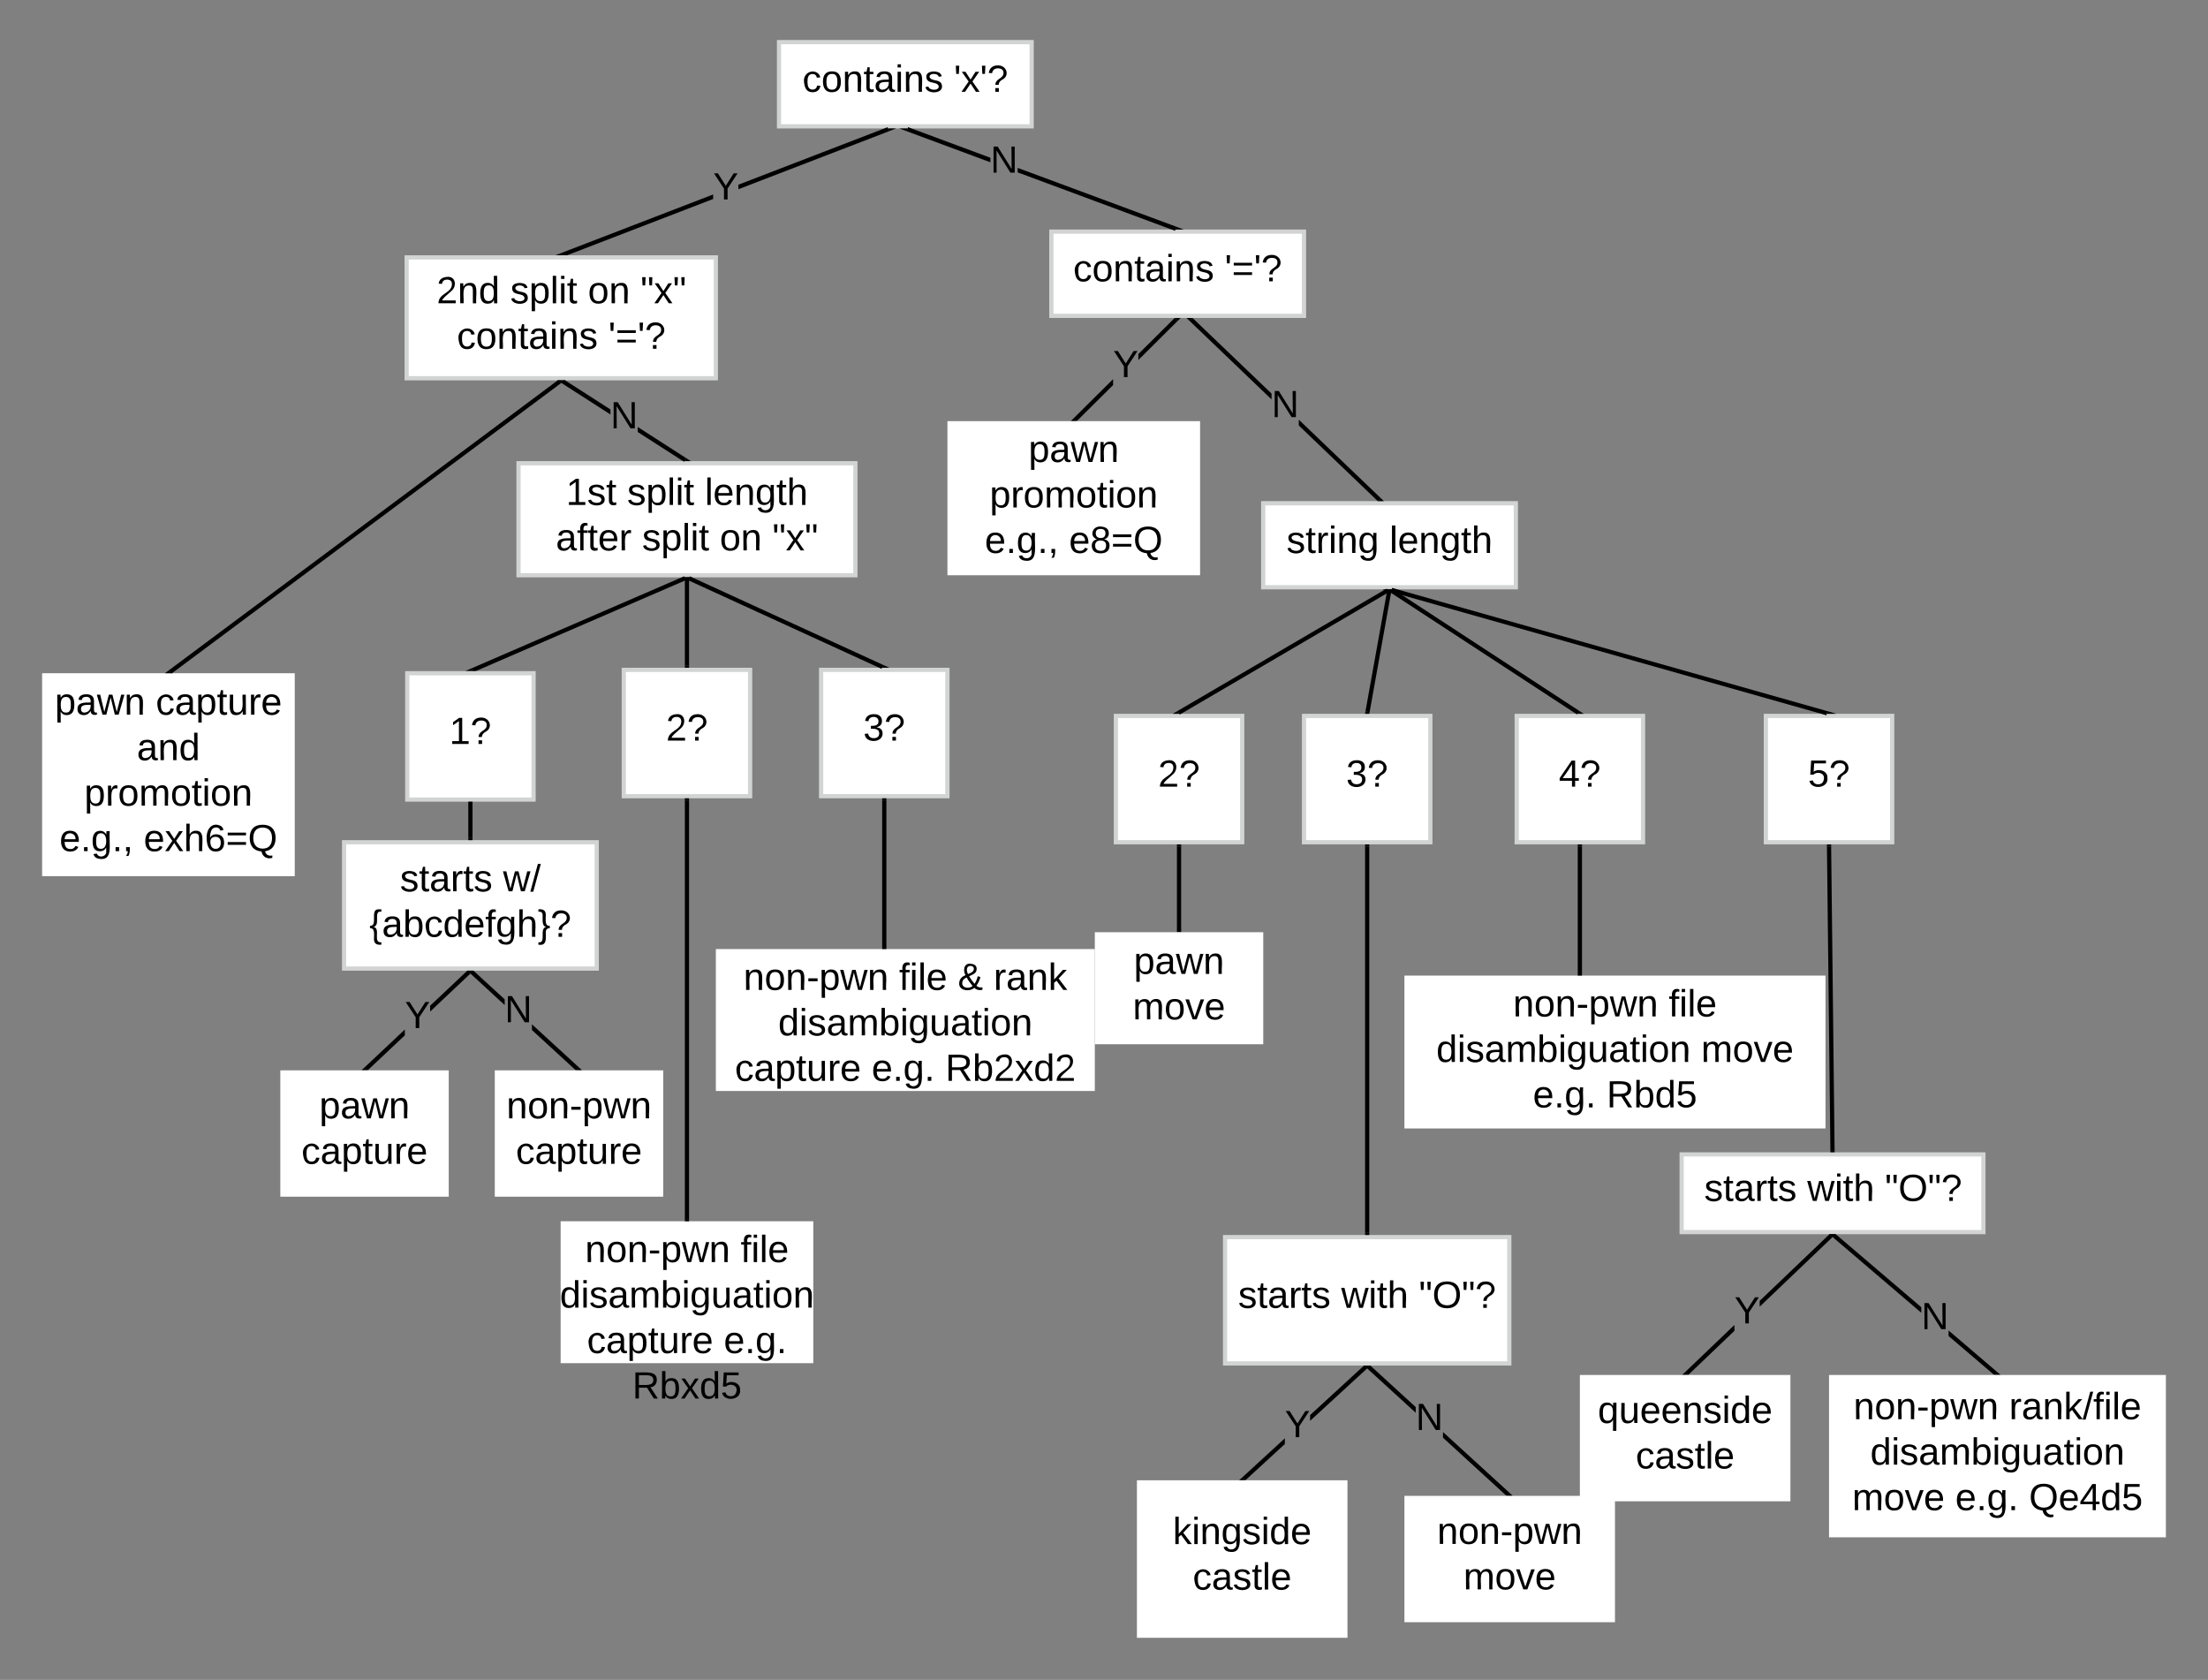 <svg xmlns="http://www.w3.org/2000/svg" xmlns:xlink="http://www.w3.org/1999/xlink" xmlns:lucid="lucid" width="1048.72" height="797.82"><rect width="100%" height="100%" fill="#808080" stroke="none"/><g transform="translate(-380 0)" lucid:page-tab-id="tuCWWnzR5YvH"><path d="M940 402v39.73" stroke="#000" stroke-width="2" fill="none"/><path d="M941 402.03h-2V401h2zM941 442.73h-2v-1.03h2z"/><path d="M900 442.73h80v53.2h-80z" stroke="#000" stroke-opacity="0" stroke-width="2" fill="#fff"/><use xlink:href="#a" transform="matrix(1,0,0,1,905,447.725) translate(13.525 14.8)"/><use xlink:href="#b" transform="matrix(1,0,0,1,905,447.725) translate(13.025 36.4)"/><path d="M961.86 587.52h135v60h-135z" stroke="#d2d3d3" stroke-width="2" fill="#fff"/><use xlink:href="#c" transform="matrix(1,0,0,1,966.858,592.525) translate(1.225 28.6)"/><use xlink:href="#d" transform="matrix(1,0,0,1,966.858,592.525) translate(50.175 28.6)"/><use xlink:href="#e" transform="matrix(1,0,0,1,966.858,592.525) translate(87.075 28.6)"/><path d="M990.25 685.8l-18.84 17.3-1.34-1.5 20.2-18.53zm39.05-35.86l-27.05 24.83v-2.72l25.7-23.6z"/><path d="M1029.28 649.96l-1.3-1.44h2.86zM971.4 703.02h-2.88l1.56-1.43z"/><use xlink:href="#f" transform="matrix(1,0,0,1,990.253,668.121) translate(0 14.4)"/><path d="M920 703.02h100v74.8H920z" stroke="#000" stroke-opacity="0" stroke-width="2" fill="#fff"/><use xlink:href="#g" transform="matrix(1,0,0,1,925,708.025) translate(12.05 25.3)"/><use xlink:href="#h" transform="matrix(1,0,0,1,925,708.025) translate(21.525 46.9)"/><path d="M1097 709l-1.36 1.5-30.27-27.7v-2.7zm-44.58-40.75v2.7l-23-21 1.35-1.5z"/><path d="M1029.44 649.96l-1.56-1.44h2.87zM1098.53 710.42h-2.87l1.3-1.43z"/><use xlink:href="#i" transform="matrix(1,0,0,1,1052.415,664.73) translate(0.005 14.4)"/><path d="M1047.05 710.42h100v60h-100z" stroke="#000" stroke-opacity="0" stroke-width="2" fill="#fff"/><use xlink:href="#j" transform="matrix(1,0,0,1,1052.049,715.425) translate(10.55 17.8)"/><use xlink:href="#b" transform="matrix(1,0,0,1,1052.049,715.425) translate(23.025 39.4)"/><path d="M750 20h120v40H750z" stroke="#d2d3d3" stroke-width="2" fill="#fff"/><use xlink:href="#k" transform="matrix(1,0,0,1,755,25) translate(6.125 18.6)"/><use xlink:href="#l" transform="matrix(1,0,0,1,755,25) translate(78.075 18.6)"/><path d="M543.43 400h120v60h-120z" stroke="#d2d3d3" stroke-width="2" fill="#fff"/><use xlink:href="#c" transform="matrix(1,0,0,1,548.429,405) translate(21.55 18.3)"/><use xlink:href="#m" transform="matrix(1,0,0,1,548.429,405) translate(70.5 18.3)"/><use xlink:href="#n" transform="matrix(1,0,0,1,548.429,405) translate(7 39.9)"/><path d="M572.3 491.68l-17.74 16.7-1.38-1.47 19.1-17.96zm31.1-29.27l-19.1 18v-2.76L602 460.96z"/><path d="M603.37 462.43l-1.35-1.43h2.87zM554.55 508.32h-2.87l1.52-1.43z"/><use xlink:href="#f" transform="matrix(1,0,0,1,572.285,473.863) translate(0.005 14.4)"/><path d="M654.94 506.9l-1.35 1.5-20.94-19.22v-2.72zM619.7 474.6v2.72l-16.2-14.9 1.34-1.46z"/><path d="M603.5 462.43l-1.55-1.43h2.87zM656.48 508.32h-2.87l1.32-1.43z"/><use xlink:href="#i" transform="matrix(1,0,0,1,619.707,471.08) translate(0.005 14.4)"/><path d="M615 508.33h80v60h-80z" stroke="#000" stroke-opacity="0" stroke-width="2" fill="#fff"/><use xlink:href="#j" transform="matrix(1,0,0,1,620,513.325) translate(0.55 17.8)"/><use xlink:href="#o" transform="matrix(1,0,0,1,620,513.325) translate(5.025 39.4)"/><path d="M1178.72 548.25h143.33v36.9h-143.33z" stroke="#d2d3d3" stroke-width="2" fill="#fff"/><use xlink:href="#c" transform="matrix(1,0,0,1,1183.716,553.25) translate(5.725 17.1)"/><use xlink:href="#d" transform="matrix(1,0,0,1,1183.716,553.25) translate(54.675 17.1)"/><use xlink:href="#e" transform="matrix(1,0,0,1,1183.716,553.25) translate(91.575 17.1)"/><path d="M1203.8 632.03l-22 21-1.38-1.44 23.37-22.34zm46.55-44.47l-34.56 33v-2.76l33.17-31.68z"/><path d="M1250.33 587.58l-1.37-1.43h2.87zM1181.8 653h-2.87l1.5-1.43z"/><use xlink:href="#f" transform="matrix(1,0,0,1,1203.789,614.117) translate(0.005 14.4)"/><path d="M1328.6 651.6l-1.3 1.5-21.8-18.6v-2.63zm-36.06-30.78v2.63l-42.05-35.9 1.3-1.5z"/><path d="M1250.5 587.58l-1.66-1.43h2.9zM1330.26 653h-2.9l1.23-1.43z"/><use xlink:href="#i" transform="matrix(1,0,0,1,1292.544,616.857) translate(0.005 14.4)"/><path d="M1130.38 653h100v60h-100z" stroke="#000" stroke-opacity="0" stroke-width="2" fill="#fff"/><use xlink:href="#p" transform="matrix(1,0,0,1,1135.383,658) translate(3.525 17.8)"/><use xlink:href="#h" transform="matrix(1,0,0,1,1135.383,658) translate(21.525 39.4)"/><path d="M1248.72 653h160v77.1h-160z" stroke="#000" stroke-opacity="0" stroke-width="2" fill="#fff"/><use xlink:href="#q" transform="matrix(1,0,0,1,1253.716,658) translate(6.625 16)"/><use xlink:href="#r" transform="matrix(1,0,0,1,1253.716,658) translate(80.525 16)"/><use xlink:href="#s" transform="matrix(1,0,0,1,1253.716,658) translate(14.6 37.6)"/><use xlink:href="#t" transform="matrix(1,0,0,1,1253.716,658) translate(6.025 59.2)"/><use xlink:href="#u" transform="matrix(1,0,0,1,1253.716,658) translate(54.975 59.2)"/><use xlink:href="#v" transform="matrix(1,0,0,1,1253.716,658) translate(89.975 59.2)"/><path d="M718.72 94.5l-70.86 27.3-.72-1.86 71.58-27.58zm83.57-32.2L730.7 89.87v-2.15l70.85-27.3z"/><path d="M802.26 62.3l-.5-1.3h3.88zM647.67 121.24h-3.88l3.37-1.3z"/><use xlink:href="#f" transform="matrix(1,0,0,1,718.715,80.319) translate(0.005 14.4)"/><path d="M626.28 220h160v53.2h-160z" stroke="#d2d3d3" stroke-width="2" fill="#fff"/><use xlink:href="#w" transform="matrix(1,0,0,1,631.284,225) translate(17.575 14.8)"/><use xlink:href="#x" transform="matrix(1,0,0,1,631.284,225) translate(46.575 14.8)"/><use xlink:href="#y" transform="matrix(1,0,0,1,631.284,225) translate(83.475 14.8)"/><use xlink:href="#z" transform="matrix(1,0,0,1,631.284,225) translate(12.725 36.4)"/><use xlink:href="#x" transform="matrix(1,0,0,1,631.284,225) translate(53.675 36.4)"/><use xlink:href="#A" transform="matrix(1,0,0,1,631.284,225) translate(90.575 36.4)"/><use xlink:href="#B" transform="matrix(1,0,0,1,631.284,225) translate(115.575 36.4)"/><path d="M705.37 274.6l-101.02 43.73" stroke="#000" stroke-width="2" fill="none"/><path d="M705.74 275.53l-.57-1.33h3.63zM604.55 318.73h-3.64l3.07-1.33z"/><path d="M573.43 319.73h60v60h-60z" stroke="#d2d3d3" stroke-width="2" fill="#fff"/><use xlink:href="#C" transform="matrix(1,0,0,1,578.429,324.725) translate(15 28.6)"/><path d="M603.43 381.73V398" stroke="#000" stroke-width="2" fill="none"/><path d="M604.43 381.75h-2v-1.02h2zM604.43 399h-2v-1.03h2z"/><path d="M676.28 318.13h60v60h-60z" stroke="#d2d3d3" stroke-width="2" fill="#fff"/><use xlink:href="#D" transform="matrix(1,0,0,1,681.284,323.125) translate(15 28.6)"/><path d="M706.28 275.2v40.93" stroke="#000" stroke-width="2" fill="none"/><path d="M707.28 275.23h-2v-1.03h2zM707.28 317.13h-2v-1.03h2z"/><path d="M646.28 580h120v67.4h-120z" stroke="#000" stroke-opacity="0" stroke-width="2" fill="#fff"/><use xlink:href="#q" transform="matrix(1,0,0,1,651.284,585) translate(6.6 14.4)"/><use xlink:href="#E" transform="matrix(1,0,0,1,651.284,585) translate(80.5 14.4)"/><use xlink:href="#s" transform="matrix(1,0,0,1,651.284,585) translate(-5.4 36)"/><use xlink:href="#F" transform="matrix(1,0,0,1,651.284,585) translate(7.525 57.6)"/><use xlink:href="#G" transform="matrix(1,0,0,1,651.284,585) translate(72.475 57.6)"/><use xlink:href="#H" transform="matrix(1,0,0,1,651.284,585) translate(29.025 79.2)"/><path d="M770 318.13h60v60h-60z" stroke="#d2d3d3" stroke-width="2" fill="#fff"/><use xlink:href="#I" transform="matrix(1,0,0,1,775,323.125) translate(15 28.6)"/><path d="M707.2 274.62l91.9 42.1" stroke="#000" stroke-width="2" fill="none"/><path d="M706.8 275.54l-2.92-1.34h3.53zM802.4 317.13h-3.53l.6-1.34z"/><path d="M720 450.73h180v67.4H720z" stroke="#000" stroke-opacity="0" stroke-width="2" fill="#fff"/><use xlink:href="#q" transform="matrix(1,0,0,1,725,455.725) translate(8.125 14.4)"/><use xlink:href="#J" transform="matrix(1,0,0,1,725,455.725) translate(82.025 14.4)"/><use xlink:href="#K" transform="matrix(1,0,0,1,725,455.725) translate(109.925 14.4)"/><use xlink:href="#L" transform="matrix(1,0,0,1,725,455.725) translate(126.925 14.4)"/><use xlink:href="#s" transform="matrix(1,0,0,1,725,455.725) translate(24.6 36)"/><use xlink:href="#F" transform="matrix(1,0,0,1,725,455.725) translate(4.05 57.6)"/><use xlink:href="#u" transform="matrix(1,0,0,1,725,455.725) translate(69 57.6)"/><use xlink:href="#M" transform="matrix(1,0,0,1,725,455.725) translate(104 57.6)"/><path d="M655 508.33" stroke="#000" stroke-width="2" fill="none"/><path/><path/><path d="M513.14 508.33h80v60h-80z" stroke="#000" stroke-opacity="0" stroke-width="2" fill="#fff"/><use xlink:href="#a" transform="matrix(1,0,0,1,518.142,513.325) translate(13.525 17.8)"/><use xlink:href="#o" transform="matrix(1,0,0,1,518.142,513.325) translate(5.025 39.4)"/><path d="M1248.73 402l1.64 144.25" stroke="#000" stroke-width="2" fill="none"/><path d="M1249.73 402l-2 .04V401h2zM1251.38 547.25h-2v-1l2-.04z"/><path d="M1047.05 463.33h200v72.6h-200z" stroke="#000" stroke-opacity="0" stroke-width="2" fill="#fff"/><use xlink:href="#q" transform="matrix(1,0,0,1,1052.049,468.325) translate(46.6 14.4)"/><use xlink:href="#E" transform="matrix(1,0,0,1,1052.049,468.325) translate(120.5 14.4)"/><use xlink:href="#N" transform="matrix(1,0,0,1,1052.049,468.325) translate(10.125 36)"/><use xlink:href="#O" transform="matrix(1,0,0,1,1052.049,468.325) translate(135.925 36)"/><use xlink:href="#P" transform="matrix(1,0,0,1,1052.049,468.325) translate(56.025 57.6)"/><use xlink:href="#Q" transform="matrix(1,0,0,1,1052.049,468.325) translate(91.025 57.6)"/><path d="M1130.38 402v60.33" stroke="#000" stroke-width="2" fill="none"/><path d="M1131.38 402.03h-2V401h2zM1131.38 463.32h-2v-1.02h2z"/><path d="M960.86 609.74" stroke="#000" stroke-width="2" fill="none"/><path/><path/><path d="M1029.36 402v183.52" stroke="#000" stroke-width="2" fill="none"/><path d="M1030.36 402.03h-2V401h2zM1030.36 586.52h-2v-1.02h2z"/><path d="M910 340h60v60h-60z" stroke="#d2d3d3" stroke-width="2" fill="#fff"/><use xlink:href="#D" transform="matrix(1,0,0,1,915,345) translate(15 28.6)"/><path d="M999.36 340h60v60h-60z" stroke="#d2d3d3" stroke-width="2" fill="#fff"/><use xlink:href="#I" transform="matrix(1,0,0,1,1004.358,345) translate(15 28.6)"/><path d="M1100.38 340h60v60h-60z" stroke="#d2d3d3" stroke-width="2" fill="#fff"/><use xlink:href="#R" transform="matrix(1,0,0,1,1105.383,345) translate(15 28.6)"/><path d="M1218.72 340h60v60h-60z" stroke="#d2d3d3" stroke-width="2" fill="#fff"/><use xlink:href="#S" transform="matrix(1,0,0,1,1223.716,345) translate(15 28.6)"/><path d="M979.97 239h120v39.9h-120z" stroke="#d2d3d3" stroke-width="2" fill="#fff"/><use xlink:href="#T" transform="matrix(1,0,0,1,984.966,244) translate(6.075 18.6)"/><use xlink:href="#U" transform="matrix(1,0,0,1,984.966,244) translate(54.975 18.6)"/><path d="M1035.84 236.6l-1.4 1.43-37.55-35.95v-2.77zm-51.9-49.68v2.77L945 152.4l1.38-1.43z"/><path d="M945.02 152.43l-1.5-1.43h2.87zM1037.3 238h-2.85l1.37-1.43z"/><use xlink:href="#i" transform="matrix(1,0,0,1,983.941,183.7) translate(0.005 14.4)"/><path d="M1039.1 280.4l-99.26 58.1" stroke="#000" stroke-width="2" fill="none"/><path d="M1039.6 281.28l-.82-1.38h3.17zM940.16 339H937l2.36-1.38z"/><path d="M1039.8 280.88l-10.27 57.14" stroke="#000" stroke-width="2" fill="none"/><path d="M1040.77 281.1l-1.97-.37.15-.83h2.03zM1030.52 338.17l-.15.83h-2.03l.2-1.2z"/><path d="M1040.8 280.45l88.75 58" stroke="#000" stroke-width="2" fill="none"/><path d="M1040.28 281.3l-2.14-1.4h3.05zM1132.2 339h-3.04l.9-1.4z"/><path d="M1040.93 280.17l206.82 58.56" stroke="#000" stroke-width="2" fill="none"/><path d="M1040.68 281.14l-3.87-1.1.05-.14h4.18zM1251.88 338.86l-.05.14h-4.18l.35-1.24z"/><path d="M800 380.13v69.6" stroke="#000" stroke-width="2" fill="none"/><path d="M801 380.15h-2v-1.02h2zM801 450.73h-2v-1.03h2z"/><path d="M706.28 380.13V579" stroke="#000" stroke-width="2" fill="none"/><path d="M707.28 380.15h-2v-1.02h2zM707.28 580h-2v-1.03h2z"/><path d="M620 680.9" stroke="#000" stroke-width="2" fill="none"/><path d="M400 319.73h120v96.4H400z" stroke="#000" stroke-opacity="0" stroke-width="2" fill="#fff"/><g><use xlink:href="#V" transform="matrix(1,0,0,1,405,324.725) translate(1.05 14.7)"/><use xlink:href="#W" transform="matrix(1,0,0,1,405,324.725) translate(49 14.7)"/><use xlink:href="#X" transform="matrix(1,0,0,1,405,324.725) translate(40 36.3)"/><use xlink:href="#Y" transform="matrix(1,0,0,1,405,324.725) translate(15.075 57.9)"/><use xlink:href="#Z" transform="matrix(1,0,0,1,405,324.725) translate(3.25 79.5)"/><use xlink:href="#aa" transform="matrix(1,0,0,1,405,324.725) translate(43.25 79.5)"/></g><path d="M573.14 122.24H720v57.4H573.14z" stroke="#d2d3d3" stroke-width="2" fill="#fff"/><g><use xlink:href="#ab" transform="matrix(1,0,0,1,578.142,127.237) translate(9.2 16.8)"/><use xlink:href="#x" transform="matrix(1,0,0,1,578.142,127.237) translate(44.2 16.8)"/><use xlink:href="#A" transform="matrix(1,0,0,1,578.142,127.237) translate(81.1 16.8)"/><use xlink:href="#B" transform="matrix(1,0,0,1,578.142,127.237) translate(106.1 16.8)"/><use xlink:href="#ac" transform="matrix(1,0,0,1,578.142,127.237) translate(18.875 38.4)"/><use xlink:href="#ad" transform="matrix(1,0,0,1,578.142,127.237) translate(90.825 38.4)"/></g><path d="M705.98 217.62l-1.08 1.68-22-14.13v-2.38zm-36.03-23.15v2.38l-23.08-14.83 1.08-1.68z"/><path d="M646.9 182.03l-2.18-1.4h3.07zM708.13 219h-3.07l.9-1.4z"/><g><use xlink:href="#i" transform="matrix(1,0,0,1,669.952,189.019) translate(0.005 14.4)"/></g><path d="M645.77 181.24L460.8 319.14" stroke="#000" stroke-width="2" fill="none"/><path d="M646.35 182.05l-1.06-1.4h2.94zM461.28 319.73h-2.95l1.9-1.42z"/><path d="M879.36 110h120v40h-120z" stroke="#d2d3d3" stroke-width="2" fill="#fff"/><g><use xlink:href="#k" transform="matrix(1,0,0,1,884.358,115) translate(5.375 18.6)"/><use xlink:href="#ad" transform="matrix(1,0,0,1,884.358,115) translate(77.325 18.6)"/></g><path d="M938.77 107.7l-.7 1.9-74.72-27.74v-2.13zM850.4 74.93v2.14L810.6 62.3l.7-1.9z"/><path d="M810.6 62.3l-3.47-1.3h3.96zM942.23 109h-3.97l.48-1.3z"/><g><use xlink:href="#i" transform="matrix(1,0,0,1,850.398,67.593) translate(0.005 14.4)"/></g><path d="M908.68 182.87L891.4 200l-1.4-1.4 18.68-18.55zm30.67-30.46l-18.67 18.55v-2.82L937.94 151z"/><path d="M939.33 152.43l-1.4-1.42h2.85zM891.43 200h-2.85l1.44-1.43z"/><g><use xlink:href="#f" transform="matrix(1,0,0,1,908.679,164.7) translate(0.005 14.4)"/></g><path d="M830 200h120v73.2H830z" stroke="#000" stroke-opacity="0" stroke-width="2" fill="#fff"/><g><use xlink:href="#a" transform="matrix(1,0,0,1,835,205) translate(33.525 14.4)"/><use xlink:href="#Y" transform="matrix(1,0,0,1,835,205) translate(15.075 36)"/><use xlink:href="#Z" transform="matrix(1,0,0,1,835,205) translate(12.75 57.6)"/><use xlink:href="#ae" transform="matrix(1,0,0,1,835,205) translate(52.75 57.6)"/></g><defs><path d="M115-194c55 1 70 41 70 98S169 2 115 4C84 4 66-9 55-30l1 105H24l-1-265h31l2 30c10-21 28-34 59-34zm-8 174c40 0 45-34 45-75s-6-73-45-74c-42 0-51 32-51 76 0 43 10 73 51 73" id="af"/><path d="M141-36C126-15 110 5 73 4 37 3 15-17 15-53c-1-64 63-63 125-63 3-35-9-54-41-54-24 1-41 7-42 31l-33-3c5-37 33-52 76-52 45 0 72 20 72 64v82c-1 20 7 32 28 27v20c-31 9-61-2-59-35zM48-53c0 20 12 33 32 33 41-3 63-29 60-74-43 2-92-5-92 41" id="ag"/><path d="M206 0h-36l-40-164L89 0H53L-1-190h32L70-26l43-164h34l41 164 42-164h31" id="ah"/><path d="M117-194c89-4 53 116 60 194h-32v-121c0-31-8-49-39-48C34-167 62-67 57 0H25l-1-190h30c1 10-1 24 2 32 11-22 29-35 61-36" id="ai"/><g id="a"><use transform="matrix(0.05,0,0,0.05,0,0)" xlink:href="#af"/><use transform="matrix(0.05,0,0,0.05,10,0)" xlink:href="#ag"/><use transform="matrix(0.05,0,0,0.05,20,0)" xlink:href="#ah"/><use transform="matrix(0.05,0,0,0.05,32.95,0)" xlink:href="#ai"/></g><path d="M210-169c-67 3-38 105-44 169h-31v-121c0-29-5-50-35-48C34-165 62-65 56 0H25l-1-190h30c1 10-1 24 2 32 10-44 99-50 107 0 11-21 27-35 58-36 85-2 47 119 55 194h-31v-121c0-29-5-49-35-48" id="aj"/><path d="M100-194c62-1 85 37 85 99 1 63-27 99-86 99S16-35 15-95c0-66 28-99 85-99zM99-20c44 1 53-31 53-75 0-43-8-75-51-75s-53 32-53 75 10 74 51 75" id="ak"/><path d="M108 0H70L1-190h34L89-25l56-165h34" id="al"/><path d="M100-194c63 0 86 42 84 106H49c0 40 14 67 53 68 26 1 43-12 49-29l28 8c-11 28-37 45-77 45C44 4 14-33 15-96c1-61 26-98 85-98zm52 81c6-60-76-77-97-28-3 7-6 17-6 28h103" id="am"/><g id="b"><use transform="matrix(0.05,0,0,0.05,0,0)" xlink:href="#aj"/><use transform="matrix(0.05,0,0,0.05,14.95,0)" xlink:href="#ak"/><use transform="matrix(0.05,0,0,0.05,24.95,0)" xlink:href="#al"/><use transform="matrix(0.05,0,0,0.05,33.95,0)" xlink:href="#am"/></g><path d="M135-143c-3-34-86-38-87 0 15 53 115 12 119 90S17 21 10-45l28-5c4 36 97 45 98 0-10-56-113-15-118-90-4-57 82-63 122-42 12 7 21 19 24 35" id="an"/><path d="M59-47c-2 24 18 29 38 22v24C64 9 27 4 27-40v-127H5v-23h24l9-43h21v43h35v23H59v120" id="ao"/><path d="M114-163C36-179 61-72 57 0H25l-1-190h30c1 12-1 29 2 39 6-27 23-49 58-41v29" id="ap"/><g id="c"><use transform="matrix(0.05,0,0,0.05,0,0)" xlink:href="#an"/><use transform="matrix(0.05,0,0,0.05,9,0)" xlink:href="#ao"/><use transform="matrix(0.05,0,0,0.05,14,0)" xlink:href="#ag"/><use transform="matrix(0.05,0,0,0.05,24,0)" xlink:href="#ap"/><use transform="matrix(0.05,0,0,0.05,29.95,0)" xlink:href="#ao"/><use transform="matrix(0.05,0,0,0.05,34.95,0)" xlink:href="#an"/></g><path d="M24-231v-30h32v30H24zM24 0v-190h32V0H24" id="aq"/><path d="M106-169C34-169 62-67 57 0H25v-261h32l-1 103c12-21 28-36 61-36 89 0 53 116 60 194h-32v-121c2-32-8-49-39-48" id="ar"/><g id="d"><use transform="matrix(0.05,0,0,0.05,0,0)" xlink:href="#ah"/><use transform="matrix(0.05,0,0,0.05,12.95,0)" xlink:href="#aq"/><use transform="matrix(0.05,0,0,0.05,16.9,0)" xlink:href="#ao"/><use transform="matrix(0.05,0,0,0.05,21.9,0)" xlink:href="#ar"/></g><path d="M109-170H84l-4-78h32zm-65 0H19l-4-78h33" id="as"/><path d="M140-251c81 0 123 46 123 126C263-46 219 4 140 4 59 4 17-45 17-125s42-126 123-126zm0 227c63 0 89-41 89-101s-29-99-89-99c-61 0-89 39-89 99S79-25 140-24" id="at"/><path d="M103-251c84 0 111 97 45 133-19 10-37 24-39 52H78c0-63 77-55 77-114 0-30-21-42-52-43-32 0-53 17-56 46l-32-2c7-45 34-72 88-72zM77 0v-35h34V0H77" id="au"/><g id="e"><use transform="matrix(0.05,0,0,0.05,0,0)" xlink:href="#as"/><use transform="matrix(0.05,0,0,0.05,6.35,0)" xlink:href="#at"/><use transform="matrix(0.05,0,0,0.05,20.35,0)" xlink:href="#as"/><use transform="matrix(0.05,0,0,0.05,26.7,0)" xlink:href="#au"/></g><path d="M137-103V0h-34v-103L8-248h37l75 118 75-118h37" id="av"/><use transform="matrix(0.05,0,0,0.05,0,0)" xlink:href="#av" id="f"/><path d="M143 0L79-87 56-68V0H24v-261h32v163l83-92h37l-77 82L181 0h-38" id="aw"/><path d="M177-190C167-65 218 103 67 71c-23-6-38-20-44-43l32-5c15 47 100 32 89-28v-30C133-14 115 1 83 1 29 1 15-40 15-95c0-56 16-97 71-98 29-1 48 16 59 35 1-10 0-23 2-32h30zM94-22c36 0 50-32 50-73 0-42-14-75-50-75-39 0-46 34-46 75s6 73 46 73" id="ax"/><path d="M85-194c31 0 48 13 60 33l-1-100h32l1 261h-30c-2-10 0-23-3-31C134-8 116 4 85 4 32 4 16-35 15-94c0-66 23-100 70-100zm9 24c-40 0-46 34-46 75 0 40 6 74 45 74 42 0 51-32 51-76 0-42-9-74-50-73" id="ay"/><g id="g"><use transform="matrix(0.05,0,0,0.05,0,0)" xlink:href="#aw"/><use transform="matrix(0.05,0,0,0.05,9,0)" xlink:href="#aq"/><use transform="matrix(0.05,0,0,0.05,12.95,0)" xlink:href="#ai"/><use transform="matrix(0.05,0,0,0.05,22.95,0)" xlink:href="#ax"/><use transform="matrix(0.05,0,0,0.05,32.95,0)" xlink:href="#an"/><use transform="matrix(0.05,0,0,0.05,41.95,0)" xlink:href="#aq"/><use transform="matrix(0.05,0,0,0.05,45.9,0)" xlink:href="#ay"/><use transform="matrix(0.05,0,0,0.05,55.9,0)" xlink:href="#am"/></g><path d="M96-169c-40 0-48 33-48 73s9 75 48 75c24 0 41-14 43-38l32 2c-6 37-31 61-74 61-59 0-76-41-82-99-10-93 101-131 147-64 4 7 5 14 7 22l-32 3c-4-21-16-35-41-35" id="az"/><path d="M24 0v-261h32V0H24" id="aA"/><g id="h"><use transform="matrix(0.05,0,0,0.05,0,0)" xlink:href="#az"/><use transform="matrix(0.05,0,0,0.05,9,0)" xlink:href="#ag"/><use transform="matrix(0.05,0,0,0.05,19,0)" xlink:href="#an"/><use transform="matrix(0.05,0,0,0.05,28,0)" xlink:href="#ao"/><use transform="matrix(0.05,0,0,0.05,33,0)" xlink:href="#aA"/><use transform="matrix(0.05,0,0,0.05,36.95,0)" xlink:href="#am"/></g><path d="M190 0L58-211 59 0H30v-248h39L202-35l-2-213h31V0h-41" id="aB"/><use transform="matrix(0.05,0,0,0.05,0,0)" xlink:href="#aB" id="i"/><path d="M16-82v-28h88v28H16" id="aC"/><g id="j"><use transform="matrix(0.05,0,0,0.05,0,0)" xlink:href="#ai"/><use transform="matrix(0.05,0,0,0.05,10,0)" xlink:href="#ak"/><use transform="matrix(0.05,0,0,0.05,20,0)" xlink:href="#ai"/><use transform="matrix(0.05,0,0,0.05,30,0)" xlink:href="#aC"/><use transform="matrix(0.05,0,0,0.05,35.95,0)" xlink:href="#af"/><use transform="matrix(0.05,0,0,0.05,45.95,0)" xlink:href="#ah"/><use transform="matrix(0.05,0,0,0.05,58.9,0)" xlink:href="#ai"/></g><g id="k"><use transform="matrix(0.05,0,0,0.05,0,0)" xlink:href="#az"/><use transform="matrix(0.05,0,0,0.05,9,0)" xlink:href="#ak"/><use transform="matrix(0.05,0,0,0.05,19,0)" xlink:href="#ai"/><use transform="matrix(0.05,0,0,0.05,29,0)" xlink:href="#ao"/><use transform="matrix(0.05,0,0,0.05,34,0)" xlink:href="#ag"/><use transform="matrix(0.05,0,0,0.05,44,0)" xlink:href="#aq"/><use transform="matrix(0.05,0,0,0.05,47.95,0)" xlink:href="#ai"/><use transform="matrix(0.05,0,0,0.05,57.95,0)" xlink:href="#an"/></g><path d="M47-170H22l-4-78h33" id="aD"/><path d="M141 0L90-78 38 0H4l68-98-65-92h35l48 74 47-74h35l-64 92 68 98h-35" id="aE"/><g id="l"><use transform="matrix(0.05,0,0,0.05,0,0)" xlink:href="#aD"/><use transform="matrix(0.05,0,0,0.05,3.4,0)" xlink:href="#aE"/><use transform="matrix(0.05,0,0,0.05,12.4,0)" xlink:href="#aD"/><use transform="matrix(0.05,0,0,0.05,15.8,0)" xlink:href="#au"/></g><path d="M0 4l72-265h28L28 4H0" id="aF"/><g id="m"><use transform="matrix(0.05,0,0,0.05,0,0)" xlink:href="#ah"/><use transform="matrix(0.05,0,0,0.05,12.95,0)" xlink:href="#aF"/></g><path d="M39-94c74 12-11 154 75 146v23c-44 4-70-10-70-52C44-23 55-84 6-82v-22c81 4-7-162 84-157h24v23c-82-15-2 131-75 144" id="aG"/><path d="M115-194c53 0 69 39 70 98 0 66-23 100-70 100C84 3 66-7 56-30L54 0H23l1-261h32v101c10-23 28-34 59-34zm-8 174c40 0 45-34 45-75 0-40-5-75-45-74-42 0-51 32-51 76 0 43 10 73 51 73" id="aH"/><path d="M101-234c-31-9-42 10-38 44h38v23H63V0H32v-167H5v-23h27c-7-52 17-82 69-68v24" id="aI"/><path d="M76-40C78 24 84 88 6 75V52C86 64 9-79 80-94c-40-6-34-59-34-106 1-29-11-41-40-38v-23c44-4 70 10 70 52 0 47-12 108 38 105v22c-26 1-39 14-38 42" id="aJ"/><g id="n"><use transform="matrix(0.05,0,0,0.05,0,0)" xlink:href="#aG"/><use transform="matrix(0.05,0,0,0.05,6,0)" xlink:href="#ag"/><use transform="matrix(0.05,0,0,0.05,16,0)" xlink:href="#aH"/><use transform="matrix(0.05,0,0,0.05,26,0)" xlink:href="#az"/><use transform="matrix(0.05,0,0,0.05,35,0)" xlink:href="#ay"/><use transform="matrix(0.05,0,0,0.05,45,0)" xlink:href="#am"/><use transform="matrix(0.05,0,0,0.05,55,0)" xlink:href="#aI"/><use transform="matrix(0.05,0,0,0.05,60,0)" xlink:href="#ax"/><use transform="matrix(0.05,0,0,0.05,70,0)" xlink:href="#ar"/><use transform="matrix(0.05,0,0,0.05,80,0)" xlink:href="#aJ"/><use transform="matrix(0.05,0,0,0.05,86,0)" xlink:href="#au"/></g><path d="M84 4C-5 8 30-112 23-190h32v120c0 31 7 50 39 49 72-2 45-101 50-169h31l1 190h-30c-1-10 1-25-2-33-11 22-28 36-60 37" id="aK"/><g id="o"><use transform="matrix(0.05,0,0,0.05,0,0)" xlink:href="#az"/><use transform="matrix(0.05,0,0,0.05,9,0)" xlink:href="#ag"/><use transform="matrix(0.05,0,0,0.05,19,0)" xlink:href="#af"/><use transform="matrix(0.05,0,0,0.05,29,0)" xlink:href="#ao"/><use transform="matrix(0.05,0,0,0.05,34,0)" xlink:href="#aK"/><use transform="matrix(0.05,0,0,0.05,44,0)" xlink:href="#ap"/><use transform="matrix(0.05,0,0,0.05,49.95,0)" xlink:href="#am"/></g><path d="M145-31C134-9 116 4 85 4 32 4 16-35 15-94c0-59 17-99 70-100 32-1 48 14 60 33 0-11-1-24 2-32h30l-1 268h-32zM93-21c41 0 51-33 51-76s-8-73-50-73c-40 0-46 35-46 75s5 74 45 74" id="aL"/><g id="p"><use transform="matrix(0.05,0,0,0.05,0,0)" xlink:href="#aL"/><use transform="matrix(0.05,0,0,0.05,10,0)" xlink:href="#aK"/><use transform="matrix(0.05,0,0,0.05,20,0)" xlink:href="#am"/><use transform="matrix(0.05,0,0,0.05,30,0)" xlink:href="#am"/><use transform="matrix(0.05,0,0,0.05,40,0)" xlink:href="#ai"/><use transform="matrix(0.05,0,0,0.05,50,0)" xlink:href="#an"/><use transform="matrix(0.05,0,0,0.05,59,0)" xlink:href="#aq"/><use transform="matrix(0.05,0,0,0.05,62.95,0)" xlink:href="#ay"/><use transform="matrix(0.05,0,0,0.05,72.95,0)" xlink:href="#am"/></g><g id="q"><use transform="matrix(0.05,0,0,0.05,0,0)" xlink:href="#ai"/><use transform="matrix(0.05,0,0,0.05,10,0)" xlink:href="#ak"/><use transform="matrix(0.05,0,0,0.05,20,0)" xlink:href="#ai"/><use transform="matrix(0.05,0,0,0.05,30,0)" xlink:href="#aC"/><use transform="matrix(0.05,0,0,0.05,35.95,0)" xlink:href="#af"/><use transform="matrix(0.05,0,0,0.05,45.95,0)" xlink:href="#ah"/><use transform="matrix(0.05,0,0,0.05,58.9,0)" xlink:href="#ai"/></g><g id="r"><use transform="matrix(0.05,0,0,0.05,0,0)" xlink:href="#ap"/><use transform="matrix(0.05,0,0,0.05,5.95,0)" xlink:href="#ag"/><use transform="matrix(0.05,0,0,0.05,15.95,0)" xlink:href="#ai"/><use transform="matrix(0.05,0,0,0.05,25.95,0)" xlink:href="#aw"/><use transform="matrix(0.05,0,0,0.05,34.95,0)" xlink:href="#aF"/><use transform="matrix(0.05,0,0,0.05,39.95,0)" xlink:href="#aI"/><use transform="matrix(0.05,0,0,0.05,44.95,0)" xlink:href="#aq"/><use transform="matrix(0.05,0,0,0.05,48.9,0)" xlink:href="#aA"/><use transform="matrix(0.05,0,0,0.05,52.85,0)" xlink:href="#am"/></g><g id="s"><use transform="matrix(0.05,0,0,0.05,0,0)" xlink:href="#ay"/><use transform="matrix(0.05,0,0,0.05,10,0)" xlink:href="#aq"/><use transform="matrix(0.05,0,0,0.05,13.95,0)" xlink:href="#an"/><use transform="matrix(0.05,0,0,0.05,22.95,0)" xlink:href="#ag"/><use transform="matrix(0.05,0,0,0.05,32.95,0)" xlink:href="#aj"/><use transform="matrix(0.05,0,0,0.05,47.9,0)" xlink:href="#aH"/><use transform="matrix(0.05,0,0,0.05,57.9,0)" xlink:href="#aq"/><use transform="matrix(0.05,0,0,0.05,61.85,0)" xlink:href="#ax"/><use transform="matrix(0.05,0,0,0.05,71.85,0)" xlink:href="#aK"/><use transform="matrix(0.05,0,0,0.05,81.85,0)" xlink:href="#ag"/><use transform="matrix(0.05,0,0,0.05,91.85,0)" xlink:href="#ao"/><use transform="matrix(0.05,0,0,0.05,96.85,0)" xlink:href="#aq"/><use transform="matrix(0.05,0,0,0.05,100.8,0)" xlink:href="#ak"/><use transform="matrix(0.05,0,0,0.05,110.8,0)" xlink:href="#ai"/></g><g id="t"><use transform="matrix(0.05,0,0,0.05,0,0)" xlink:href="#aj"/><use transform="matrix(0.05,0,0,0.05,14.95,0)" xlink:href="#ak"/><use transform="matrix(0.05,0,0,0.05,24.95,0)" xlink:href="#al"/><use transform="matrix(0.05,0,0,0.05,33.95,0)" xlink:href="#am"/></g><path d="M33 0v-38h34V0H33" id="aM"/><g id="u"><use transform="matrix(0.05,0,0,0.05,0,0)" xlink:href="#am"/><use transform="matrix(0.05,0,0,0.05,10,0)" xlink:href="#aM"/><use transform="matrix(0.05,0,0,0.05,15,0)" xlink:href="#ax"/><use transform="matrix(0.05,0,0,0.05,25,0)" xlink:href="#aM"/></g><path d="M140-251c81 0 123 46 123 126C263-53 228-8 163 1c7 30 30 48 69 40v23c-55 16-95-15-103-61C56-3 17-48 17-125c0-80 42-126 123-126zm0 227c63 0 89-41 89-101s-29-99-89-99c-61 0-89 39-89 99S79-25 140-24" id="aN"/><path d="M155-56V0h-30v-56H8v-25l114-167h33v167h35v25h-35zm-30-156c-27 46-58 90-88 131h88v-131" id="aO"/><path d="M54-142c48-35 137-8 131 61C196 18 31 33 14-55l32-4c7 23 22 37 52 37 35-1 51-22 54-58 4-55-73-65-99-34H22l8-134h141v27H59" id="aP"/><g id="v"><use transform="matrix(0.05,0,0,0.05,0,0)" xlink:href="#aN"/><use transform="matrix(0.05,0,0,0.05,14,0)" xlink:href="#am"/><use transform="matrix(0.05,0,0,0.05,24,0)" xlink:href="#aO"/><use transform="matrix(0.05,0,0,0.05,34,0)" xlink:href="#ay"/><use transform="matrix(0.05,0,0,0.05,44,0)" xlink:href="#aP"/></g><path d="M27 0v-27h64v-190l-56 39v-29l58-41h29v221h61V0H27" id="aQ"/><g id="w"><use transform="matrix(0.05,0,0,0.05,0,0)" xlink:href="#aQ"/><use transform="matrix(0.05,0,0,0.05,10,0)" xlink:href="#an"/><use transform="matrix(0.05,0,0,0.05,19,0)" xlink:href="#ao"/></g><g id="x"><use transform="matrix(0.05,0,0,0.05,0,0)" xlink:href="#an"/><use transform="matrix(0.05,0,0,0.05,9,0)" xlink:href="#af"/><use transform="matrix(0.05,0,0,0.05,19,0)" xlink:href="#aA"/><use transform="matrix(0.05,0,0,0.05,22.95,0)" xlink:href="#aq"/><use transform="matrix(0.05,0,0,0.05,26.9,0)" xlink:href="#ao"/></g><g id="y"><use transform="matrix(0.05,0,0,0.05,0,0)" xlink:href="#aA"/><use transform="matrix(0.05,0,0,0.05,3.95,0)" xlink:href="#am"/><use transform="matrix(0.05,0,0,0.05,13.95,0)" xlink:href="#ai"/><use transform="matrix(0.05,0,0,0.05,23.95,0)" xlink:href="#ax"/><use transform="matrix(0.05,0,0,0.05,33.95,0)" xlink:href="#ao"/><use transform="matrix(0.05,0,0,0.05,38.95,0)" xlink:href="#ar"/></g><g id="z"><use transform="matrix(0.05,0,0,0.05,0,0)" xlink:href="#ag"/><use transform="matrix(0.05,0,0,0.05,10,0)" xlink:href="#aI"/><use transform="matrix(0.05,0,0,0.05,15,0)" xlink:href="#ao"/><use transform="matrix(0.05,0,0,0.05,20,0)" xlink:href="#am"/><use transform="matrix(0.05,0,0,0.05,30,0)" xlink:href="#ap"/></g><g id="A"><use transform="matrix(0.05,0,0,0.05,0,0)" xlink:href="#ak"/><use transform="matrix(0.05,0,0,0.05,10,0)" xlink:href="#ai"/></g><g id="B"><use transform="matrix(0.05,0,0,0.05,0,0)" xlink:href="#as"/><use transform="matrix(0.05,0,0,0.05,6.35,0)" xlink:href="#aE"/><use transform="matrix(0.05,0,0,0.05,15.35,0)" xlink:href="#as"/></g><g id="C"><use transform="matrix(0.05,0,0,0.05,0,0)" xlink:href="#aQ"/><use transform="matrix(0.05,0,0,0.05,10,0)" xlink:href="#au"/></g><path d="M101-251c82-7 93 87 43 132L82-64C71-53 59-42 53-27h129V0H18c2-99 128-94 128-182 0-28-16-43-45-43s-46 15-49 41l-32-3c6-41 34-60 81-64" id="aR"/><g id="D"><use transform="matrix(0.05,0,0,0.05,0,0)" xlink:href="#aR"/><use transform="matrix(0.05,0,0,0.05,10,0)" xlink:href="#au"/></g><g id="E"><use transform="matrix(0.05,0,0,0.05,0,0)" xlink:href="#aI"/><use transform="matrix(0.05,0,0,0.05,5,0)" xlink:href="#aq"/><use transform="matrix(0.05,0,0,0.05,8.95,0)" xlink:href="#aA"/><use transform="matrix(0.05,0,0,0.05,12.9,0)" xlink:href="#am"/></g><g id="F"><use transform="matrix(0.05,0,0,0.05,0,0)" xlink:href="#az"/><use transform="matrix(0.05,0,0,0.05,9,0)" xlink:href="#ag"/><use transform="matrix(0.05,0,0,0.05,19,0)" xlink:href="#af"/><use transform="matrix(0.05,0,0,0.05,29,0)" xlink:href="#ao"/><use transform="matrix(0.05,0,0,0.05,34,0)" xlink:href="#aK"/><use transform="matrix(0.05,0,0,0.05,44,0)" xlink:href="#ap"/><use transform="matrix(0.05,0,0,0.05,49.95,0)" xlink:href="#am"/></g><g id="G"><use transform="matrix(0.05,0,0,0.05,0,0)" xlink:href="#am"/><use transform="matrix(0.05,0,0,0.05,10,0)" xlink:href="#aM"/><use transform="matrix(0.05,0,0,0.05,15,0)" xlink:href="#ax"/><use transform="matrix(0.05,0,0,0.05,25,0)" xlink:href="#aM"/></g><path d="M233-177c-1 41-23 64-60 70L243 0h-38l-65-103H63V0H30v-248c88 3 205-21 203 71zM63-129c60-2 137 13 137-47 0-61-80-42-137-45v92" id="aS"/><g id="H"><use transform="matrix(0.05,0,0,0.05,0,0)" xlink:href="#aS"/><use transform="matrix(0.05,0,0,0.05,12.95,0)" xlink:href="#aH"/><use transform="matrix(0.05,0,0,0.05,22.95,0)" xlink:href="#aE"/><use transform="matrix(0.05,0,0,0.05,31.95,0)" xlink:href="#ay"/><use transform="matrix(0.05,0,0,0.05,41.95,0)" xlink:href="#aP"/></g><path d="M126-127c33 6 58 20 58 59 0 88-139 92-164 29-3-8-5-16-6-25l32-3c6 27 21 44 54 44 32 0 52-15 52-46 0-38-36-46-79-43v-28c39 1 72-4 72-42 0-27-17-43-46-43-28 0-47 15-49 41l-32-3c6-42 35-63 81-64 48-1 79 21 79 65 0 36-21 52-52 59" id="aT"/><g id="I"><use transform="matrix(0.05,0,0,0.05,0,0)" xlink:href="#aT"/><use transform="matrix(0.05,0,0,0.05,10,0)" xlink:href="#au"/></g><g id="J"><use transform="matrix(0.05,0,0,0.05,0,0)" xlink:href="#aI"/><use transform="matrix(0.05,0,0,0.05,5,0)" xlink:href="#aq"/><use transform="matrix(0.05,0,0,0.05,8.95,0)" xlink:href="#aA"/><use transform="matrix(0.05,0,0,0.05,12.9,0)" xlink:href="#am"/></g><path d="M234-2c-28 10-62 0-77-18C117 19 8 12 13-65c3-43 29-61 60-76-25-40-17-114 47-108 35 3 59 15 59 50 0 44-40 53-71 69 14 26 32 50 51 72 14-21 24-43 30-72l26 8c-9 33-21 57-38 82 13 13 33 22 57 15v23zM97-151c25-10 52-18 56-48-1-18-13-29-33-29-42 0-39 50-23 77zM42-66c-3 51 71 58 98 28-20-24-41-51-56-80-23 10-40 24-42 52" id="aU"/><use transform="matrix(0.05,0,0,0.05,0,0)" xlink:href="#aU" id="K"/><g id="L"><use transform="matrix(0.05,0,0,0.05,0,0)" xlink:href="#ap"/><use transform="matrix(0.05,0,0,0.05,5.95,0)" xlink:href="#ag"/><use transform="matrix(0.05,0,0,0.05,15.95,0)" xlink:href="#ai"/><use transform="matrix(0.05,0,0,0.05,25.95,0)" xlink:href="#aw"/></g><g id="M"><use transform="matrix(0.05,0,0,0.05,0,0)" xlink:href="#aS"/><use transform="matrix(0.05,0,0,0.05,12.95,0)" xlink:href="#aH"/><use transform="matrix(0.05,0,0,0.05,22.95,0)" xlink:href="#aR"/><use transform="matrix(0.05,0,0,0.05,32.95,0)" xlink:href="#aE"/><use transform="matrix(0.05,0,0,0.05,41.95,0)" xlink:href="#ay"/><use transform="matrix(0.05,0,0,0.05,51.95,0)" xlink:href="#aR"/></g><g id="N"><use transform="matrix(0.05,0,0,0.05,0,0)" xlink:href="#ay"/><use transform="matrix(0.05,0,0,0.05,10,0)" xlink:href="#aq"/><use transform="matrix(0.05,0,0,0.05,13.95,0)" xlink:href="#an"/><use transform="matrix(0.05,0,0,0.05,22.95,0)" xlink:href="#ag"/><use transform="matrix(0.05,0,0,0.05,32.95,0)" xlink:href="#aj"/><use transform="matrix(0.05,0,0,0.05,47.9,0)" xlink:href="#aH"/><use transform="matrix(0.05,0,0,0.05,57.9,0)" xlink:href="#aq"/><use transform="matrix(0.05,0,0,0.05,61.85,0)" xlink:href="#ax"/><use transform="matrix(0.05,0,0,0.05,71.85,0)" xlink:href="#aK"/><use transform="matrix(0.05,0,0,0.05,81.85,0)" xlink:href="#ag"/><use transform="matrix(0.05,0,0,0.05,91.85,0)" xlink:href="#ao"/><use transform="matrix(0.05,0,0,0.05,96.85,0)" xlink:href="#aq"/><use transform="matrix(0.05,0,0,0.05,100.8,0)" xlink:href="#ak"/><use transform="matrix(0.05,0,0,0.05,110.8,0)" xlink:href="#ai"/></g><g id="O"><use transform="matrix(0.05,0,0,0.05,0,0)" xlink:href="#aj"/><use transform="matrix(0.05,0,0,0.05,14.95,0)" xlink:href="#ak"/><use transform="matrix(0.05,0,0,0.05,24.95,0)" xlink:href="#al"/><use transform="matrix(0.05,0,0,0.05,33.95,0)" xlink:href="#am"/></g><g id="P"><use transform="matrix(0.05,0,0,0.05,0,0)" xlink:href="#am"/><use transform="matrix(0.05,0,0,0.05,10,0)" xlink:href="#aM"/><use transform="matrix(0.05,0,0,0.05,15,0)" xlink:href="#ax"/><use transform="matrix(0.05,0,0,0.05,25,0)" xlink:href="#aM"/></g><g id="Q"><use transform="matrix(0.05,0,0,0.05,0,0)" xlink:href="#aS"/><use transform="matrix(0.05,0,0,0.05,12.95,0)" xlink:href="#aH"/><use transform="matrix(0.05,0,0,0.05,22.95,0)" xlink:href="#ay"/><use transform="matrix(0.05,0,0,0.05,32.95,0)" xlink:href="#aP"/></g><g id="R"><use transform="matrix(0.05,0,0,0.05,0,0)" xlink:href="#aO"/><use transform="matrix(0.05,0,0,0.05,10,0)" xlink:href="#au"/></g><g id="S"><use transform="matrix(0.05,0,0,0.05,0,0)" xlink:href="#aP"/><use transform="matrix(0.05,0,0,0.05,10,0)" xlink:href="#au"/></g><g id="T"><use transform="matrix(0.05,0,0,0.05,0,0)" xlink:href="#an"/><use transform="matrix(0.05,0,0,0.05,9,0)" xlink:href="#ao"/><use transform="matrix(0.05,0,0,0.05,14,0)" xlink:href="#ap"/><use transform="matrix(0.05,0,0,0.05,19.95,0)" xlink:href="#aq"/><use transform="matrix(0.05,0,0,0.05,23.9,0)" xlink:href="#ai"/><use transform="matrix(0.05,0,0,0.05,33.9,0)" xlink:href="#ax"/></g><g id="U"><use transform="matrix(0.05,0,0,0.05,0,0)" xlink:href="#aA"/><use transform="matrix(0.05,0,0,0.05,3.95,0)" xlink:href="#am"/><use transform="matrix(0.05,0,0,0.05,13.95,0)" xlink:href="#ai"/><use transform="matrix(0.05,0,0,0.05,23.95,0)" xlink:href="#ax"/><use transform="matrix(0.05,0,0,0.05,33.95,0)" xlink:href="#ao"/><use transform="matrix(0.05,0,0,0.05,38.95,0)" xlink:href="#ar"/></g><g id="V"><use transform="matrix(0.05,0,0,0.05,0,0)" xlink:href="#af"/><use transform="matrix(0.05,0,0,0.05,10,0)" xlink:href="#ag"/><use transform="matrix(0.05,0,0,0.05,20,0)" xlink:href="#ah"/><use transform="matrix(0.05,0,0,0.05,32.95,0)" xlink:href="#ai"/></g><g id="W"><use transform="matrix(0.05,0,0,0.05,0,0)" xlink:href="#az"/><use transform="matrix(0.05,0,0,0.05,9,0)" xlink:href="#ag"/><use transform="matrix(0.05,0,0,0.05,19,0)" xlink:href="#af"/><use transform="matrix(0.05,0,0,0.05,29,0)" xlink:href="#ao"/><use transform="matrix(0.05,0,0,0.05,34,0)" xlink:href="#aK"/><use transform="matrix(0.05,0,0,0.05,44,0)" xlink:href="#ap"/><use transform="matrix(0.05,0,0,0.05,49.95,0)" xlink:href="#am"/></g><g id="X"><use transform="matrix(0.05,0,0,0.05,0,0)" xlink:href="#ag"/><use transform="matrix(0.05,0,0,0.05,10,0)" xlink:href="#ai"/><use transform="matrix(0.05,0,0,0.05,20,0)" xlink:href="#ay"/></g><g id="Y"><use transform="matrix(0.05,0,0,0.05,0,0)" xlink:href="#af"/><use transform="matrix(0.05,0,0,0.05,10,0)" xlink:href="#ap"/><use transform="matrix(0.05,0,0,0.05,15.95,0)" xlink:href="#ak"/><use transform="matrix(0.05,0,0,0.05,25.95,0)" xlink:href="#aj"/><use transform="matrix(0.05,0,0,0.05,40.9,0)" xlink:href="#ak"/><use transform="matrix(0.05,0,0,0.05,50.9,0)" xlink:href="#ao"/><use transform="matrix(0.05,0,0,0.05,55.9,0)" xlink:href="#aq"/><use transform="matrix(0.05,0,0,0.05,59.85,0)" xlink:href="#ak"/><use transform="matrix(0.05,0,0,0.05,69.85,0)" xlink:href="#ai"/></g><path d="M68-38c1 34 0 65-14 84H32c9-13 17-26 17-46H33v-38h35" id="aV"/><g id="Z"><use transform="matrix(0.05,0,0,0.05,0,0)" xlink:href="#am"/><use transform="matrix(0.05,0,0,0.05,10,0)" xlink:href="#aM"/><use transform="matrix(0.05,0,0,0.05,15,0)" xlink:href="#ax"/><use transform="matrix(0.05,0,0,0.05,25,0)" xlink:href="#aM"/><use transform="matrix(0.05,0,0,0.05,30,0)" xlink:href="#aV"/></g><path d="M110-160c48 1 74 30 74 79 0 53-28 85-80 85-65 0-83-55-86-122-5-90 50-162 133-122 14 7 22 21 27 39l-31 6c-5-40-67-38-82-6-9 19-15 44-15 74 11-20 30-34 60-33zm-7 138c34 0 49-23 49-58s-16-56-50-56c-29 0-50 16-49 49 1 36 15 65 50 65" id="aW"/><path d="M18-150v-26h174v26H18zm0 90v-26h174v26H18" id="aX"/><g id="aa"><use transform="matrix(0.05,0,0,0.05,0,0)" xlink:href="#am"/><use transform="matrix(0.05,0,0,0.05,10,0)" xlink:href="#aE"/><use transform="matrix(0.05,0,0,0.05,19,0)" xlink:href="#ar"/><use transform="matrix(0.05,0,0,0.05,29,0)" xlink:href="#aW"/><use transform="matrix(0.05,0,0,0.05,39,0)" xlink:href="#aX"/><use transform="matrix(0.05,0,0,0.05,49.5,0)" xlink:href="#aN"/></g><g id="ab"><use transform="matrix(0.05,0,0,0.05,0,0)" xlink:href="#aR"/><use transform="matrix(0.05,0,0,0.05,10,0)" xlink:href="#ai"/><use transform="matrix(0.05,0,0,0.05,20,0)" xlink:href="#ay"/></g><g id="ac"><use transform="matrix(0.05,0,0,0.05,0,0)" xlink:href="#az"/><use transform="matrix(0.05,0,0,0.05,9,0)" xlink:href="#ak"/><use transform="matrix(0.05,0,0,0.05,19,0)" xlink:href="#ai"/><use transform="matrix(0.05,0,0,0.05,29,0)" xlink:href="#ao"/><use transform="matrix(0.05,0,0,0.05,34,0)" xlink:href="#ag"/><use transform="matrix(0.05,0,0,0.05,44,0)" xlink:href="#aq"/><use transform="matrix(0.05,0,0,0.05,47.95,0)" xlink:href="#ai"/><use transform="matrix(0.05,0,0,0.05,57.95,0)" xlink:href="#an"/></g><g id="ad"><use transform="matrix(0.05,0,0,0.05,0,0)" xlink:href="#aD"/><use transform="matrix(0.05,0,0,0.05,3.4,0)" xlink:href="#aX"/><use transform="matrix(0.05,0,0,0.05,13.9,0)" xlink:href="#aD"/><use transform="matrix(0.05,0,0,0.05,17.3,0)" xlink:href="#au"/></g><path d="M134-131c28 9 52 24 51 62-1 50-34 73-85 73S17-19 16-69c0-36 21-54 49-61-75-25-45-126 34-121 46 3 78 18 79 63 0 33-17 51-44 57zm-34-11c31 1 46-15 46-44 0-28-17-43-47-42-29 0-46 13-45 42 1 28 16 44 46 44zm1 122c35 0 51-18 51-52 0-30-18-46-53-46-33 0-51 17-51 47 0 34 19 51 53 51" id="aY"/><g id="ae"><use transform="matrix(0.05,0,0,0.05,0,0)" xlink:href="#am"/><use transform="matrix(0.05,0,0,0.05,10,0)" xlink:href="#aY"/><use transform="matrix(0.05,0,0,0.05,20,0)" xlink:href="#aX"/><use transform="matrix(0.05,0,0,0.05,30.5,0)" xlink:href="#aN"/></g></defs></g></svg>